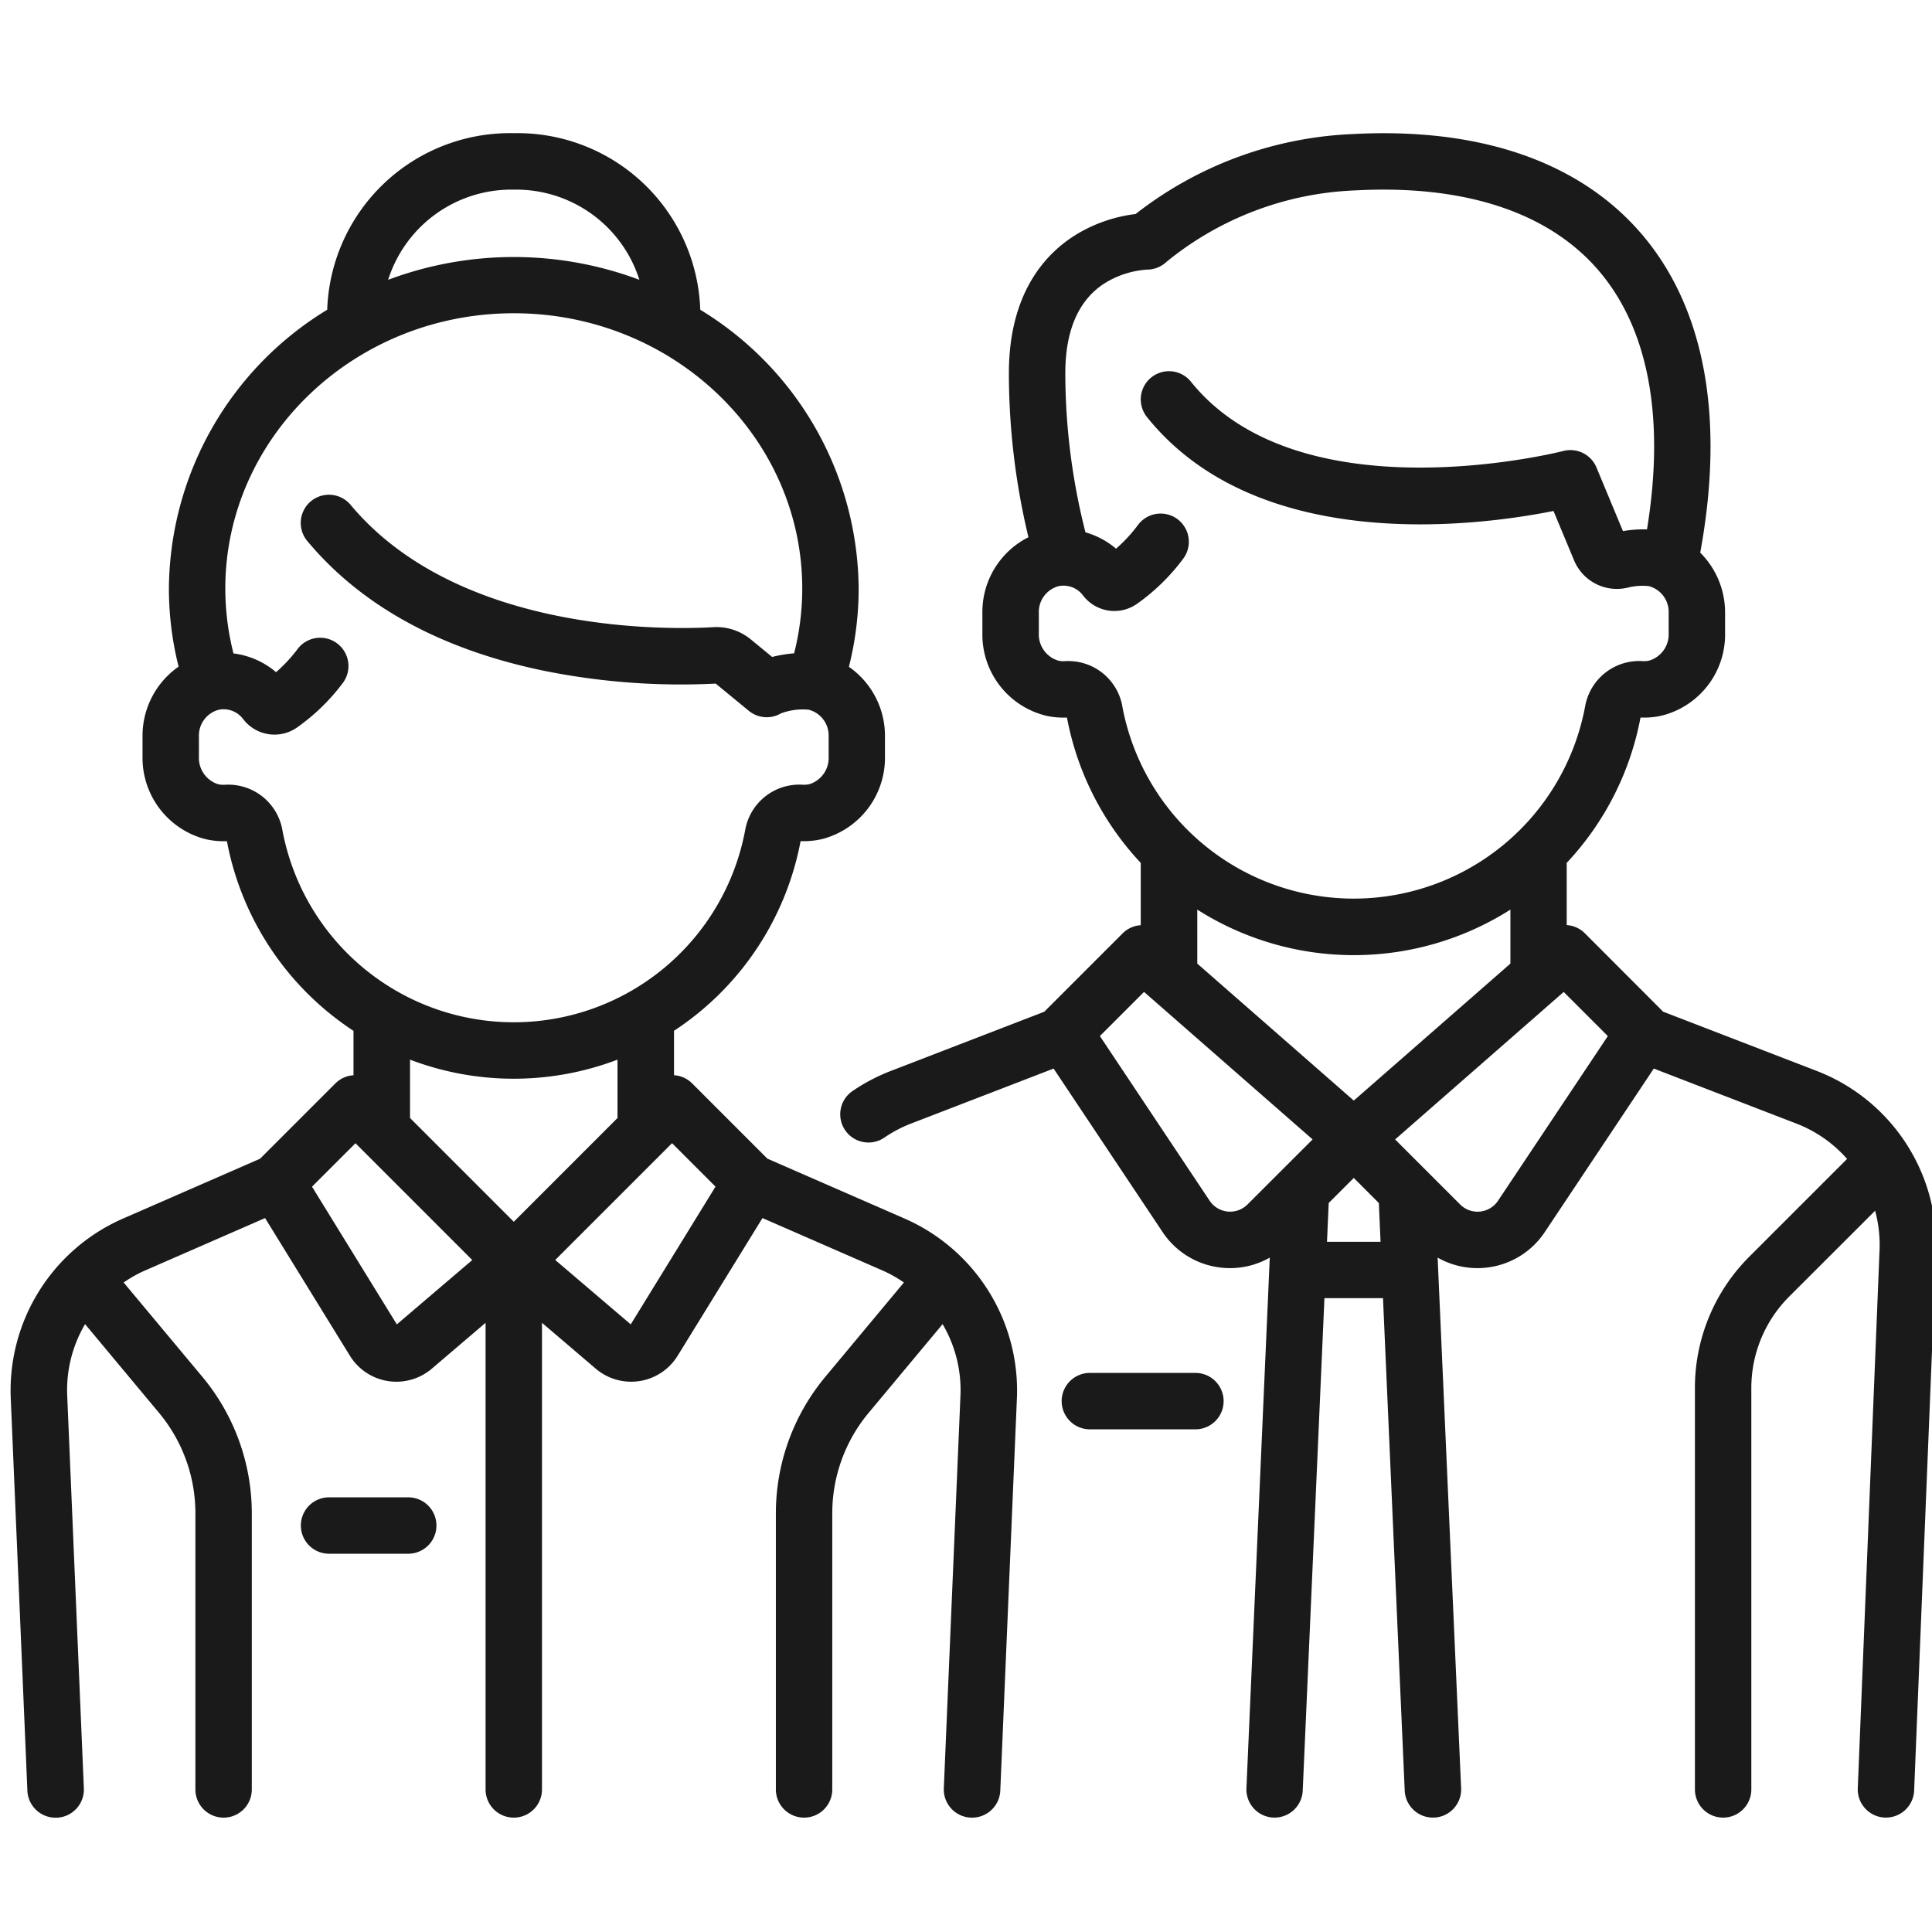 <svg xmlns="http://www.w3.org/2000/svg" xmlns:xlink="http://www.w3.org/1999/xlink" width="87" height="87" viewBox="0 0 87 87">
  <defs>
    <clipPath id="clip-path">
      <rect id="長方形_444" data-name="長方形 444" width="87" height="87" transform="translate(-0.213 -0.46)" fill="#1a1a1a" stroke="#707070" stroke-width="1"/>
    </clipPath>
  </defs>
  <g id="マスクグループ_40" data-name="マスクグループ 40" transform="translate(0.213 0.46)" clip-path="url(#clip-path)">
    <g id="employees" transform="translate(0.263 5.539)">
      <g id="グループ_1043" data-name="グループ 1043" transform="translate(47.332 55.825)">
        <g id="グループ_1042" data-name="グループ 1042">
          <path id="パス_853" data-name="パス 853" d="M50.238,57.22H45.485a1.27,1.27,0,1,0,0,2.54h4.753a1.27,1.27,0,1,0,0-2.54Z" transform="translate(-44.215 -57.22)" fill="#1a1a1a"/>
        </g>
      </g>
      <g id="グループ_1045" data-name="グループ 1045" transform="translate(37.382 0)">
        <g id="グループ_1044" data-name="グループ 1044">
          <path id="パス_854" data-name="パス 854" d="M78.872,47.3l-6.917-2.668L68.429,41.1a1.264,1.264,0,0,0-.816-.368V37.93a13.1,13.1,0,0,0,3.323-6.545,3.634,3.634,0,0,0,.891-.071,3.759,3.759,0,0,0,2.917-3.728V26.66a3.807,3.807,0,0,0-1.119-2.7c1.122-6.1.2-11.072-2.684-14.4C68.153,6.341,63.663,4.8,57.955,5.112a17.013,17.013,0,0,0-9.756,3.6,6.692,6.692,0,0,0-2.614.888c-1.411.846-3.092,2.625-3.092,6.288a31.718,31.718,0,0,0,.881,7.378A3.765,3.765,0,0,0,41.3,26.675v.912a3.759,3.759,0,0,0,2.917,3.728,3.626,3.626,0,0,0,.891.071,13.1,13.1,0,0,0,3.323,6.545v2.806a1.264,1.264,0,0,0-.816.368l-3.527,3.527L37.175,47.3a8.411,8.411,0,0,0-1.7.889,1.27,1.27,0,1,0,1.428,2.1,5.877,5.877,0,0,1,1.185-.62l6.419-2.476,4.908,7.362a3.634,3.634,0,0,0,2.675,1.606c.121.012.243.018.363.018a3.625,3.625,0,0,0,1.788-.473L53.19,79.6A1.27,1.27,0,0,0,54.4,80.922h.057a1.27,1.27,0,0,0,1.268-1.214l.978-22.176h2.637l.978,22.176a1.27,1.27,0,0,0,1.268,1.214h.057A1.27,1.27,0,0,0,62.858,79.6L61.8,55.706a3.625,3.625,0,0,0,1.788.473c.121,0,.242-.006.363-.018a3.634,3.634,0,0,0,2.675-1.606l4.908-7.362,6.419,2.476a5.846,5.846,0,0,1,2.285,1.592l-4.392,4.392a8.345,8.345,0,0,0-2.46,5.94v18.06a1.27,1.27,0,1,0,2.54,0V61.593a5.822,5.822,0,0,1,1.716-4.144L81.5,53.595a5.854,5.854,0,0,1,.2,1.775L80.72,79.6a1.27,1.27,0,0,0,1.218,1.321h.053A1.27,1.27,0,0,0,83.258,79.7l.984-24.232A8.4,8.4,0,0,0,78.872,47.3ZM47.6,30.862a2.473,2.473,0,0,0-2.572-2.016,1.089,1.089,0,0,1-.3-.02,1.232,1.232,0,0,1-.886-1.239v-.912a1.2,1.2,0,0,1,.9-1.208,1.1,1.1,0,0,1,1.087.416,1.772,1.772,0,0,0,2.434.382,9.222,9.222,0,0,0,2.083-2.036,1.27,1.27,0,0,0-2.039-1.516,6.743,6.743,0,0,1-.989,1.069,3.634,3.634,0,0,0-1.377-.736,29.213,29.213,0,0,1-.907-7.159c0-1.945.6-3.312,1.782-4.063a4.123,4.123,0,0,1,1.9-.609,1.282,1.282,0,0,0,.876-.351,14.308,14.308,0,0,1,8.5-3.216c4.895-.264,8.674.971,10.928,3.574,2.272,2.623,3.028,6.651,2.208,11.692a5.505,5.505,0,0,0-1.083.076l-1.193-2.866a1.271,1.271,0,0,0-1.494-.741c-.118.031-11.848,3-16.766-3.119a1.27,1.27,0,1,0-1.98,1.591c5.023,6.253,14.988,4.893,18.306,4.229l.923,2.216a2.088,2.088,0,0,0,2.413,1.237,2.742,2.742,0,0,1,.95-.07,1.2,1.2,0,0,1,.9,1.192v.926a1.232,1.232,0,0,1-.886,1.239,1.077,1.077,0,0,1-.3.02,2.474,2.474,0,0,0-2.572,2.016,10.6,10.6,0,0,1-20.849,0Zm5.635,22.453a1.107,1.107,0,0,1-1.7-.169l-4.944-7.417,1.988-1.988,7.591,6.642Zm3.583,1.678.077-1.746,1.129-1.129,1.129,1.129.077,1.746Zm1.207-6.359-7.048-6.167V40.035a13.146,13.146,0,0,0,14.1,0v2.431Zm6.493,4.513a1.107,1.107,0,0,1-1.7.169l-2.932-2.932,7.591-6.642,1.988,1.988Z" transform="translate(-34.92 -5.073)" fill="#1a1a1a"/>
        </g>
      </g>
      <g id="グループ_1047" data-name="グループ 1047" transform="translate(0 0)">
        <g id="グループ_1046" data-name="グループ 1046">
          <path id="パス_855" data-name="パス 855" d="M40.281,53.956l-6.2-2.707-3.39-3.39a1.263,1.263,0,0,0-.816-.368v-2a13.119,13.119,0,0,0,5.7-8.541,3.649,3.649,0,0,0,1-.1,3.781,3.781,0,0,0,2.8-3.7v-.926A3.787,3.787,0,0,0,37.751,29.1a14.363,14.363,0,0,0,.439-3.519,14.81,14.81,0,0,0-7.132-12.559,8.235,8.235,0,0,0-8.4-7.952,8.235,8.235,0,0,0-8.4,7.952A14.81,14.81,0,0,0,7.13,25.583a14.363,14.363,0,0,0,.437,3.509,3.8,3.8,0,0,0-1.625,3.148v.912a3.781,3.781,0,0,0,2.8,3.7,3.642,3.642,0,0,0,1,.1,13.119,13.119,0,0,0,5.7,8.541v2a1.263,1.263,0,0,0-.816.368l-3.39,3.39-6.2,2.707A8.453,8.453,0,0,0,.007,62.01l.75,17.7a1.27,1.27,0,0,0,1.268,1.216H2.08A1.27,1.27,0,0,0,3.3,79.6l-.75-17.7a5.849,5.849,0,0,1,.805-3.2l3.334,4a7.061,7.061,0,0,1,1.634,4.512V79.653a1.27,1.27,0,1,0,2.54,0V67.216a9.607,9.607,0,0,0-2.222-6.138L5.092,56.825a5.759,5.759,0,0,1,.964-.541l5.405-2.36,3.82,6.2a2.458,2.458,0,0,0,3.689.581l2.42-2.065V79.653a1.27,1.27,0,1,0,2.54,0V58.64l2.42,2.065a2.459,2.459,0,0,0,3.689-.581l3.82-6.2,5.405,2.36a5.765,5.765,0,0,1,.964.541l-3.544,4.253a9.607,9.607,0,0,0-2.222,6.138V79.653a1.27,1.27,0,1,0,2.54,0V67.216A7.062,7.062,0,0,1,38.636,62.7l3.334-4a5.849,5.849,0,0,1,.805,3.2l-.75,17.7a1.27,1.27,0,0,0,1.215,1.323H43.3a1.27,1.27,0,0,0,1.268-1.216l.75-17.7A8.454,8.454,0,0,0,40.281,53.956ZM22.66,7.613a5.82,5.82,0,0,1,5.656,4.06,16.108,16.108,0,0,0-11.313,0A5.819,5.819,0,0,1,22.66,7.613ZM12.236,36.427a2.474,2.474,0,0,0-2.572-2.016,1.1,1.1,0,0,1-.332-.028,1.241,1.241,0,0,1-.85-1.231v-.912a1.2,1.2,0,0,1,.9-1.208,1.1,1.1,0,0,1,1.087.416,1.771,1.771,0,0,0,2.435.382,9.214,9.214,0,0,0,2.056-2A1.27,1.27,0,0,0,12.924,28.3a6.734,6.734,0,0,1-.969,1.042,3.639,3.639,0,0,0-1.917-.844,11.83,11.83,0,0,1-.368-2.919c0-6.835,5.827-12.4,12.99-12.4s12.99,5.561,12.99,12.4a11.825,11.825,0,0,1-.366,2.914,5.826,5.826,0,0,0-.989.163l-.955-.785a2.439,2.439,0,0,0-1.695-.556c-1.867.11-11.429.363-16.334-5.508a1.27,1.27,0,1,0-1.949,1.629c2.419,2.9,5.968,4.853,10.547,5.82a31.089,31.089,0,0,0,7.844.6l1.49,1.225a1.268,1.268,0,0,0,1.444.118,2.8,2.8,0,0,1,1.252-.167,1.2,1.2,0,0,1,.9,1.192v.926a1.24,1.24,0,0,1-.85,1.231,1.086,1.086,0,0,1-.332.028,2.476,2.476,0,0,0-2.572,2.016,10.6,10.6,0,0,1-20.85,0Zm5.158,22.284-3.82-6.2,1.957-1.957,5.26,5.26ZM22.66,54.09l-4.672-4.672V46.79a13.132,13.132,0,0,0,9.343,0v2.628Zm5.267,4.621-3.4-2.9,5.26-5.26,1.957,1.957Z" transform="translate(0 -5.072)" fill="#1a1a1a"/>
        </g>
      </g>
      <g id="グループ_1049" data-name="グループ 1049" transform="translate(13.072 61.427)">
        <g id="グループ_1048" data-name="グループ 1048">
          <path id="パス_856" data-name="パス 856" d="M17.046,62.453H13.481a1.27,1.27,0,1,0,0,2.54h3.565a1.27,1.27,0,0,0,0-2.54Z" transform="translate(-12.211 -62.453)" fill="#1a1a1a"/>
        </g>
      </g>
    </g>
  </g>
</svg>
